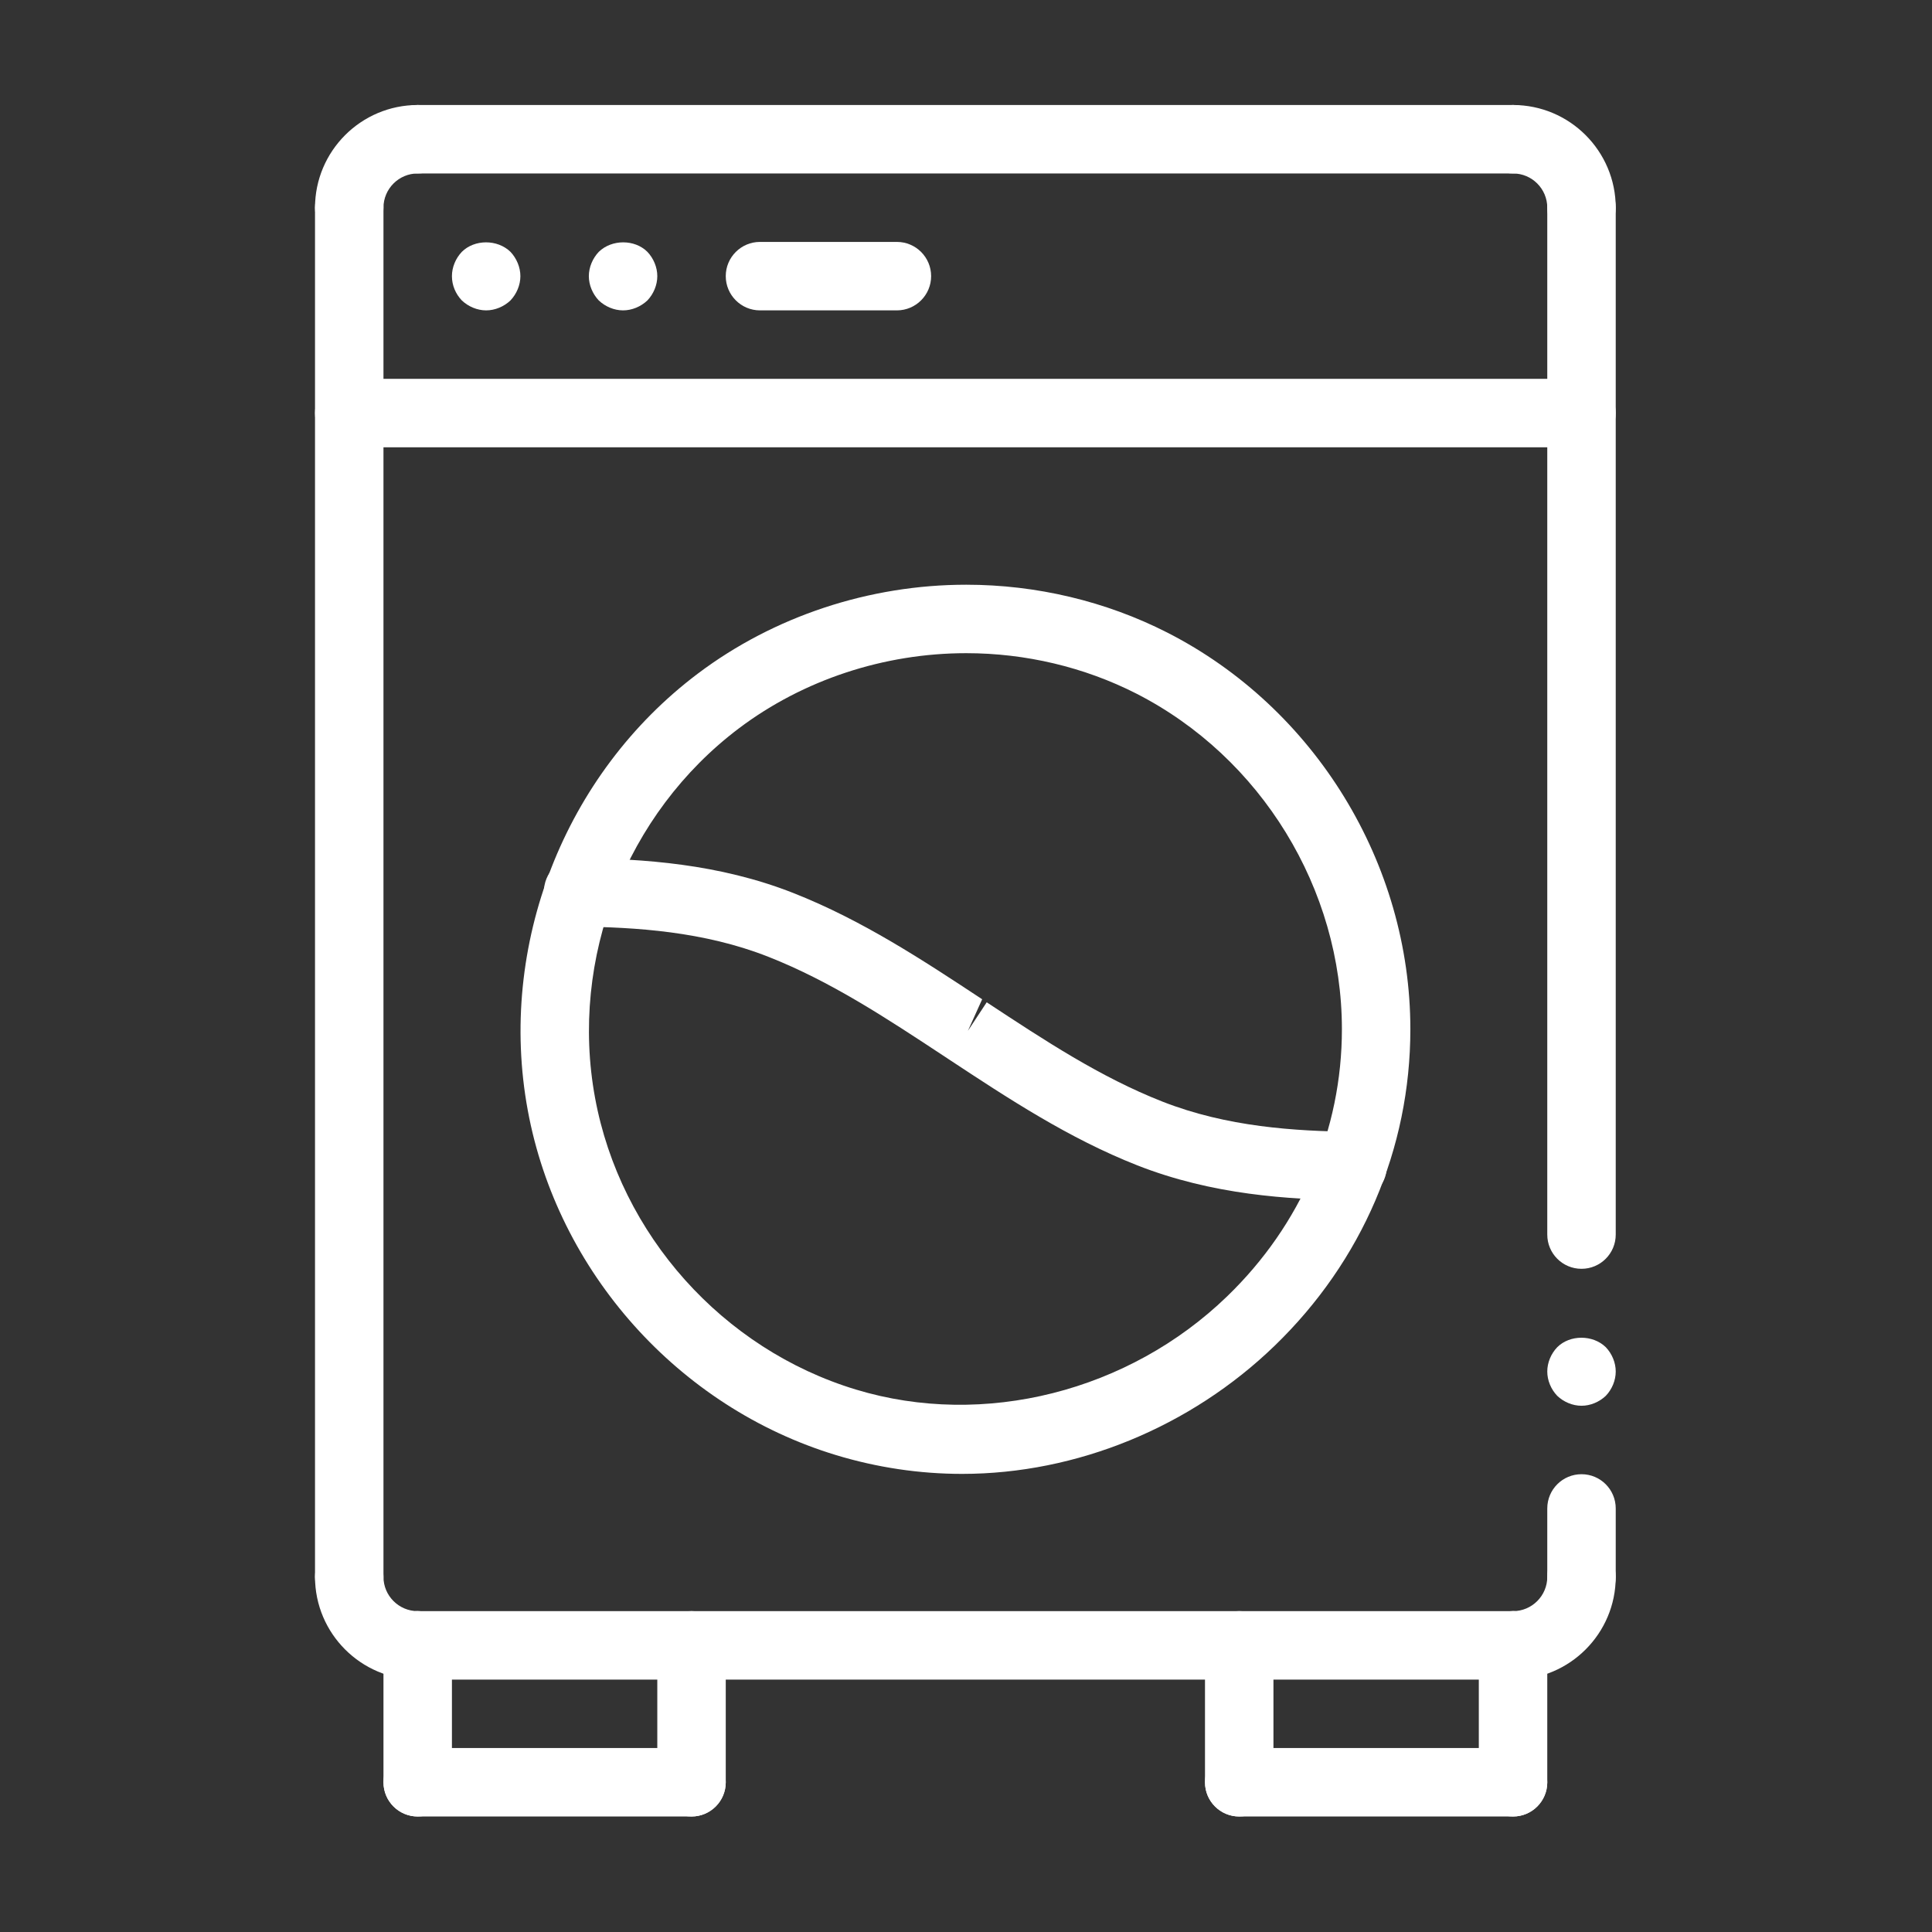 <svg width="60" height="60" viewBox="0 0 60 60" fill="none" xmlns="http://www.w3.org/2000/svg">
<rect x="0" y="0" width="60" height="60" fill="#333333" stroke="none"/>
<path d="M15.098 9.639C14.822 9.639 14.545 9.522 14.343 9.331C14.151 9.129 14.035 8.863 14.035 8.576C14.035 8.3 14.151 8.023 14.343 7.821C14.737 7.428 15.449 7.428 15.853 7.821C16.044 8.023 16.161 8.3 16.161 8.576C16.161 8.852 16.044 9.129 15.852 9.331C15.651 9.522 15.374 9.639 15.098 9.639H15.098Z" fill="white"/>
<path d="M19.35 9.639C19.074 9.639 18.797 9.522 18.596 9.331C18.404 9.129 18.287 8.852 18.287 8.576C18.287 8.3 18.404 8.023 18.596 7.821C18.999 7.428 19.712 7.428 20.105 7.821C20.297 8.023 20.413 8.3 20.413 8.576C20.413 8.852 20.297 9.129 20.105 9.331C19.903 9.522 19.626 9.639 19.35 9.639H19.35Z" fill="white"/>
<path d="M27.854 9.639H23.602C23.015 9.639 22.539 9.162 22.539 8.576C22.539 7.989 23.015 7.513 23.602 7.513H27.854C28.441 7.513 28.917 7.989 28.917 8.576C28.917 9.162 28.441 9.639 27.854 9.639Z" fill="white"/>
<path d="M49.115 39.404C48.527 39.404 48.052 38.928 48.052 38.341V6.45C48.052 5.863 48.527 5.387 49.115 5.387C49.703 5.387 50.178 5.863 50.178 6.45V38.341C50.178 38.928 49.703 39.404 49.115 39.404Z" fill="white"/>
<path d="M49.115 50.035C48.527 50.035 48.052 49.558 48.052 48.972V46.846C48.052 46.259 48.527 45.783 49.115 45.783C49.703 45.783 50.178 46.259 50.178 46.846V48.972C50.178 49.558 49.703 50.035 49.115 50.035Z" fill="white"/>
<path d="M49.115 43.657C48.839 43.657 48.562 43.54 48.361 43.348C48.168 43.147 48.052 42.87 48.052 42.594C48.052 42.317 48.168 42.041 48.361 41.839C48.754 41.446 49.467 41.446 49.87 41.839C50.062 42.041 50.178 42.317 50.178 42.594C50.178 42.87 50.062 43.147 49.87 43.348C49.668 43.54 49.392 43.657 49.115 43.657H49.115Z" fill="white"/>
<path d="M49.115 13.891H10.846C10.259 13.891 9.783 13.415 9.783 12.828C9.783 12.242 10.259 11.765 10.846 11.765H49.115C49.703 11.765 50.178 12.242 50.178 12.828C50.178 13.415 49.703 13.891 49.115 13.891Z" fill="white"/>
<path d="M38.485 56.413C37.897 56.413 37.422 55.937 37.422 55.35V51.098C37.422 50.511 37.897 50.035 38.485 50.035C39.073 50.035 39.548 50.511 39.548 51.098V55.35C39.548 55.937 39.073 56.413 38.485 56.413Z" fill="white"/>
<path d="M46.989 56.413H38.485C37.897 56.413 37.422 55.937 37.422 55.35C37.422 54.764 37.897 54.287 38.485 54.287H46.989C47.577 54.287 48.052 54.764 48.052 55.35C48.052 55.937 47.577 56.413 46.989 56.413Z" fill="white"/>
<path d="M46.989 56.413C46.401 56.413 45.926 55.937 45.926 55.35V51.098C45.926 50.511 46.401 50.035 46.989 50.035C47.577 50.035 48.052 50.511 48.052 51.098V55.35C48.052 55.937 47.577 56.413 46.989 56.413Z" fill="white"/>
<path d="M21.476 56.413C20.89 56.413 20.413 55.937 20.413 55.35V51.098C20.413 50.511 20.89 50.035 21.476 50.035C22.063 50.035 22.539 50.511 22.539 51.098V55.35C22.539 55.937 22.063 56.413 21.476 56.413Z" fill="white"/>
<path d="M21.476 56.413H12.972C12.385 56.413 11.909 55.937 11.909 55.35C11.909 54.764 12.385 54.287 12.972 54.287H21.476C22.063 54.287 22.539 54.764 22.539 55.35C22.539 55.937 22.063 56.413 21.476 56.413Z" fill="white"/>
<path d="M12.972 56.413C12.385 56.413 11.909 55.937 11.909 55.35V51.098C11.909 50.511 12.385 50.035 12.972 50.035C13.558 50.035 14.035 50.511 14.035 51.098V55.35C14.035 55.937 13.558 56.413 12.972 56.413Z" fill="white"/>
<path d="M12.972 52.161C11.213 52.161 9.783 50.73 9.783 48.972C9.783 48.385 10.259 47.909 10.846 47.909C11.432 47.909 11.909 48.385 11.909 48.972C11.909 49.557 12.386 50.035 12.972 50.035C13.558 50.035 14.035 50.511 14.035 51.098C14.035 51.684 13.558 52.161 12.972 52.161Z" fill="white"/>
<path d="M10.846 50.035C10.259 50.035 9.783 49.558 9.783 48.971V6.45C9.783 5.863 10.259 5.387 10.846 5.387C11.432 5.387 11.909 5.863 11.909 6.45V48.971C11.909 49.558 11.432 50.035 10.846 50.035Z" fill="white"/>
<path d="M46.989 52.161H12.972C12.385 52.161 11.909 51.684 11.909 51.098C11.909 50.511 12.385 50.035 12.972 50.035H46.989C47.577 50.035 48.052 50.511 48.052 51.098C48.052 51.684 47.577 52.161 46.989 52.161Z" fill="white"/>
<path d="M46.989 52.161C46.401 52.161 45.926 51.684 45.926 51.098C45.926 50.511 46.401 50.035 46.989 50.035C47.576 50.035 48.052 49.557 48.052 48.972C48.052 48.385 48.527 47.909 49.115 47.909C49.703 47.909 50.178 48.385 50.178 48.972C50.178 50.73 48.748 52.161 46.989 52.161Z" fill="white"/>
<path d="M49.115 7.513C48.527 7.513 48.052 7.036 48.052 6.45C48.052 5.864 47.576 5.387 46.989 5.387C46.401 5.387 45.926 4.91 45.926 4.324C45.926 3.737 46.401 3.261 46.989 3.261C48.748 3.261 50.178 4.692 50.178 6.45C50.178 7.036 49.703 7.513 49.115 7.513Z" fill="white"/>
<path d="M46.989 5.387H12.972C12.385 5.387 11.909 4.91 11.909 4.324C11.909 3.737 12.385 3.261 12.972 3.261H46.989C47.577 3.261 48.052 3.737 48.052 4.324C48.052 4.91 47.577 5.387 46.989 5.387Z" fill="white"/>
<path d="M10.846 7.513C10.259 7.513 9.783 7.036 9.783 6.45C9.783 4.692 11.213 3.261 12.972 3.261C13.558 3.261 14.035 3.737 14.035 4.324C14.035 4.91 13.558 5.387 12.972 5.387C12.386 5.387 11.909 5.864 11.909 6.45C11.909 7.036 11.432 7.513 10.846 7.513Z" fill="white"/>
<path d="M29.88 45.773C29.88 45.773 29.881 45.773 29.88 45.773C28.556 45.773 27.239 45.576 25.962 45.189C21.072 43.705 17.314 39.502 16.39 34.48C15.448 29.368 17.522 24.044 21.674 20.918C24.036 19.139 26.996 18.159 30.007 18.159C32.187 18.159 34.344 18.673 36.251 19.645C40.838 21.984 43.8 26.819 43.8 31.963C43.8 35.671 42.306 39.161 39.591 41.788C36.975 44.32 33.436 45.773 29.88 45.773L29.88 45.773ZM30.007 20.285C27.454 20.285 24.949 21.113 22.953 22.615C19.439 25.263 17.683 29.768 18.48 34.094C19.262 38.343 22.441 41.899 26.579 43.153C30.562 44.362 35.064 43.208 38.111 40.258C40.41 38.037 41.674 35.09 41.674 31.963C41.674 27.609 39.167 23.517 35.286 21.538C33.677 20.719 31.852 20.285 30.007 20.285H30.007Z" fill="white"/>
<path d="M42.008 37.277H41.996C40.001 37.254 37.648 37.106 35.32 36.191C33.188 35.352 31.301 34.107 29.474 32.903L29.332 32.809C27.513 31.609 25.794 30.476 23.862 29.714C21.86 28.925 19.745 28.796 17.94 28.775C17.353 28.769 16.882 28.287 16.89 27.699C16.897 27.111 17.332 26.645 17.966 26.649C19.963 26.672 22.32 26.82 24.642 27.735C26.779 28.577 28.672 29.826 30.502 31.033L30.059 32.014L30.643 31.127C32.458 32.322 34.172 33.453 36.097 34.21C38.105 35 40.217 35.128 42.019 35.149C42.607 35.155 43.077 35.637 43.069 36.225C43.065 36.809 42.59 37.277 42.008 37.277L42.008 37.277Z" fill="white"/>
</svg>
